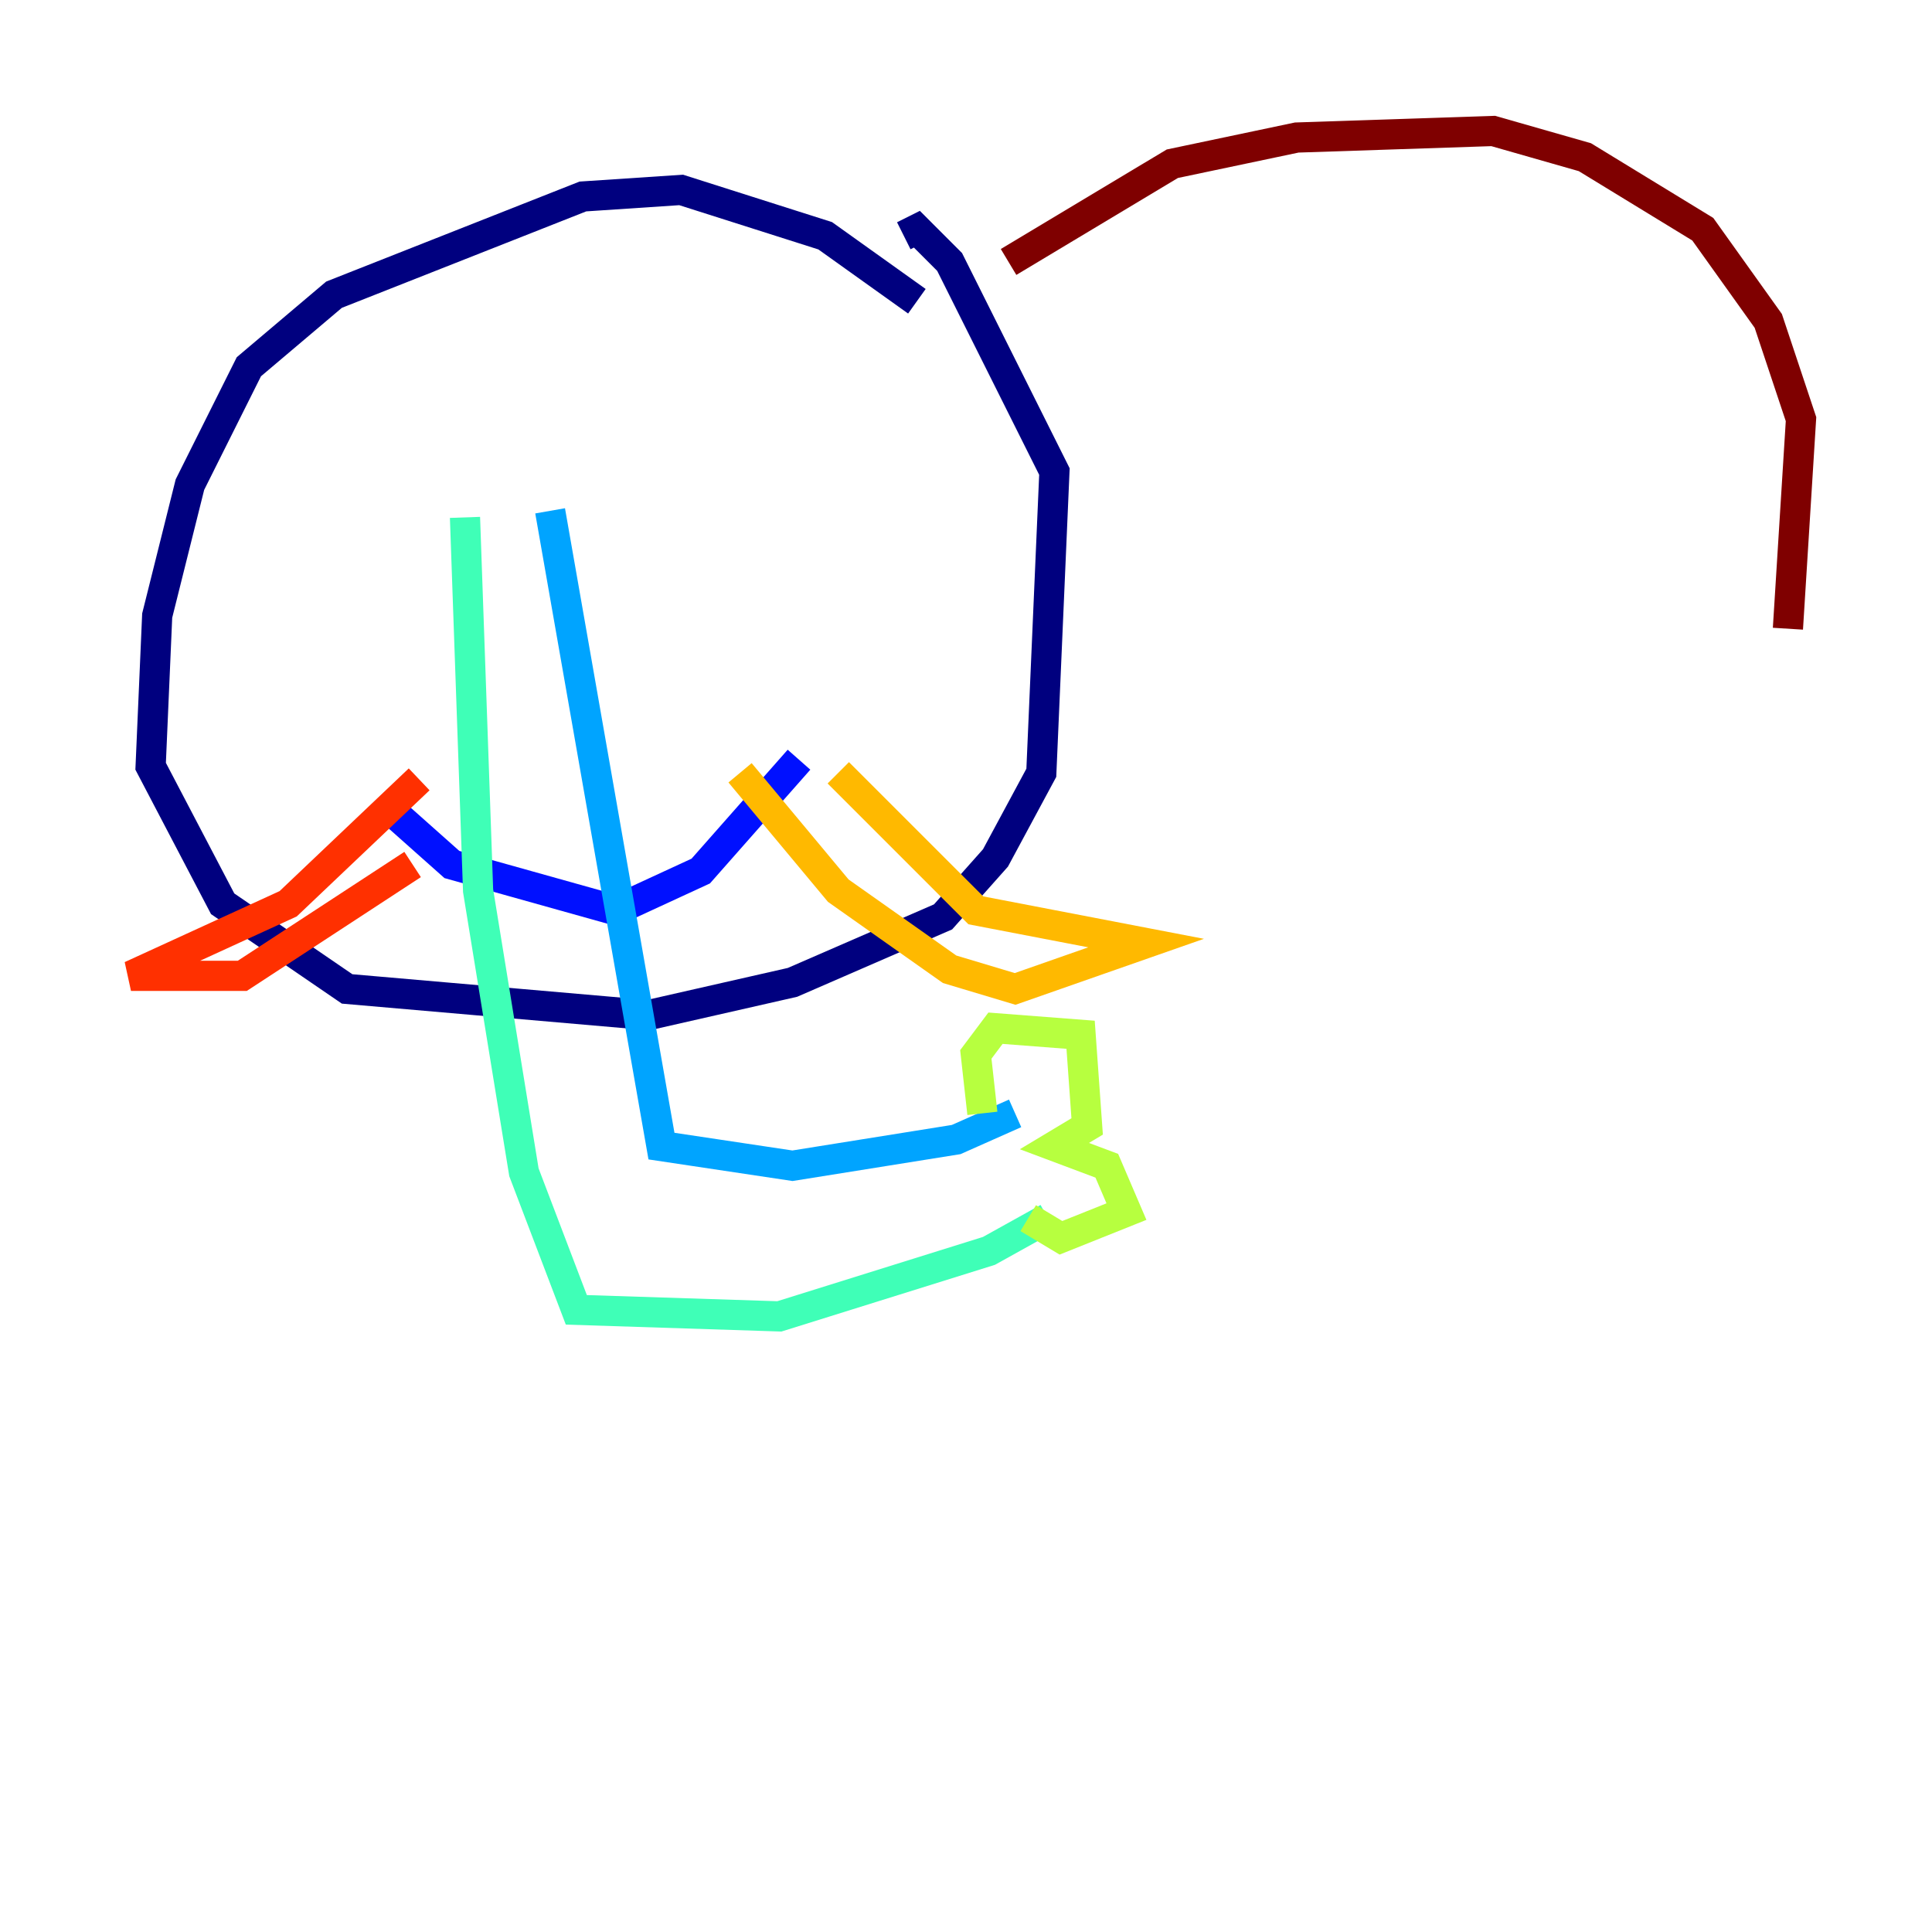 <?xml version="1.0" encoding="utf-8" ?>
<svg baseProfile="tiny" height="128" version="1.2" viewBox="0,0,128,128" width="128" xmlns="http://www.w3.org/2000/svg" xmlns:ev="http://www.w3.org/2001/xml-events" xmlns:xlink="http://www.w3.org/1999/xlink"><defs /><polyline fill="none" points="60.746,19.959 54.671,15.62 45.125,12.583 38.617,13.017 22.129,19.525 16.488,24.298 12.583,32.108 10.414,40.786 9.98,50.766 14.752,59.878 22.997,65.519 42.956,67.254 52.502,65.085 62.481,60.746 65.953,56.841 68.99,51.2 69.858,31.241 62.915,17.356 60.746,15.186 59.878,15.62" stroke="#00007f" stroke-width="2" /><polyline fill="none" points="52.936,50.332 46.427,57.709 40.786,60.312 29.939,57.275 26.034,53.803" stroke="#0010ff" stroke-width="2" /><polyline fill="none" points="36.447,33.844 43.824,75.932 52.502,77.234 63.349,75.498 67.254,73.763" stroke="#00a4ff" stroke-width="2" /><polyline fill="none" points="30.807,34.278 31.675,59.01 34.712,77.668 38.183,86.78 51.634,87.214 65.519,82.875 69.424,80.705" stroke="#3fffb7" stroke-width="2" /><polyline fill="none" points="65.085,73.763 64.651,69.858 65.953,68.122 71.593,68.556 72.027,74.63 69.858,75.932 73.329,77.234 74.63,80.271 70.291,82.007 68.122,80.705" stroke="#b7ff3f" stroke-width="2" /><polyline fill="none" points="55.539,51.2 64.651,60.312 75.932,62.481 67.254,65.519 62.915,64.217 55.539,59.01 49.031,51.2" stroke="#ffb900" stroke-width="2" /><polyline fill="none" points="27.77,51.634 19.091,59.878 8.678,64.651 16.054,64.651 27.336,57.275" stroke="#ff3000" stroke-width="2" /><polyline fill="none" points="66.82,17.356 77.668,10.848 85.912,9.112 98.929,8.678 105.003,10.414 112.814,15.186 117.153,21.261 119.322,27.77 118.454,41.654" stroke="#7f0000" stroke-width="2" /></svg>